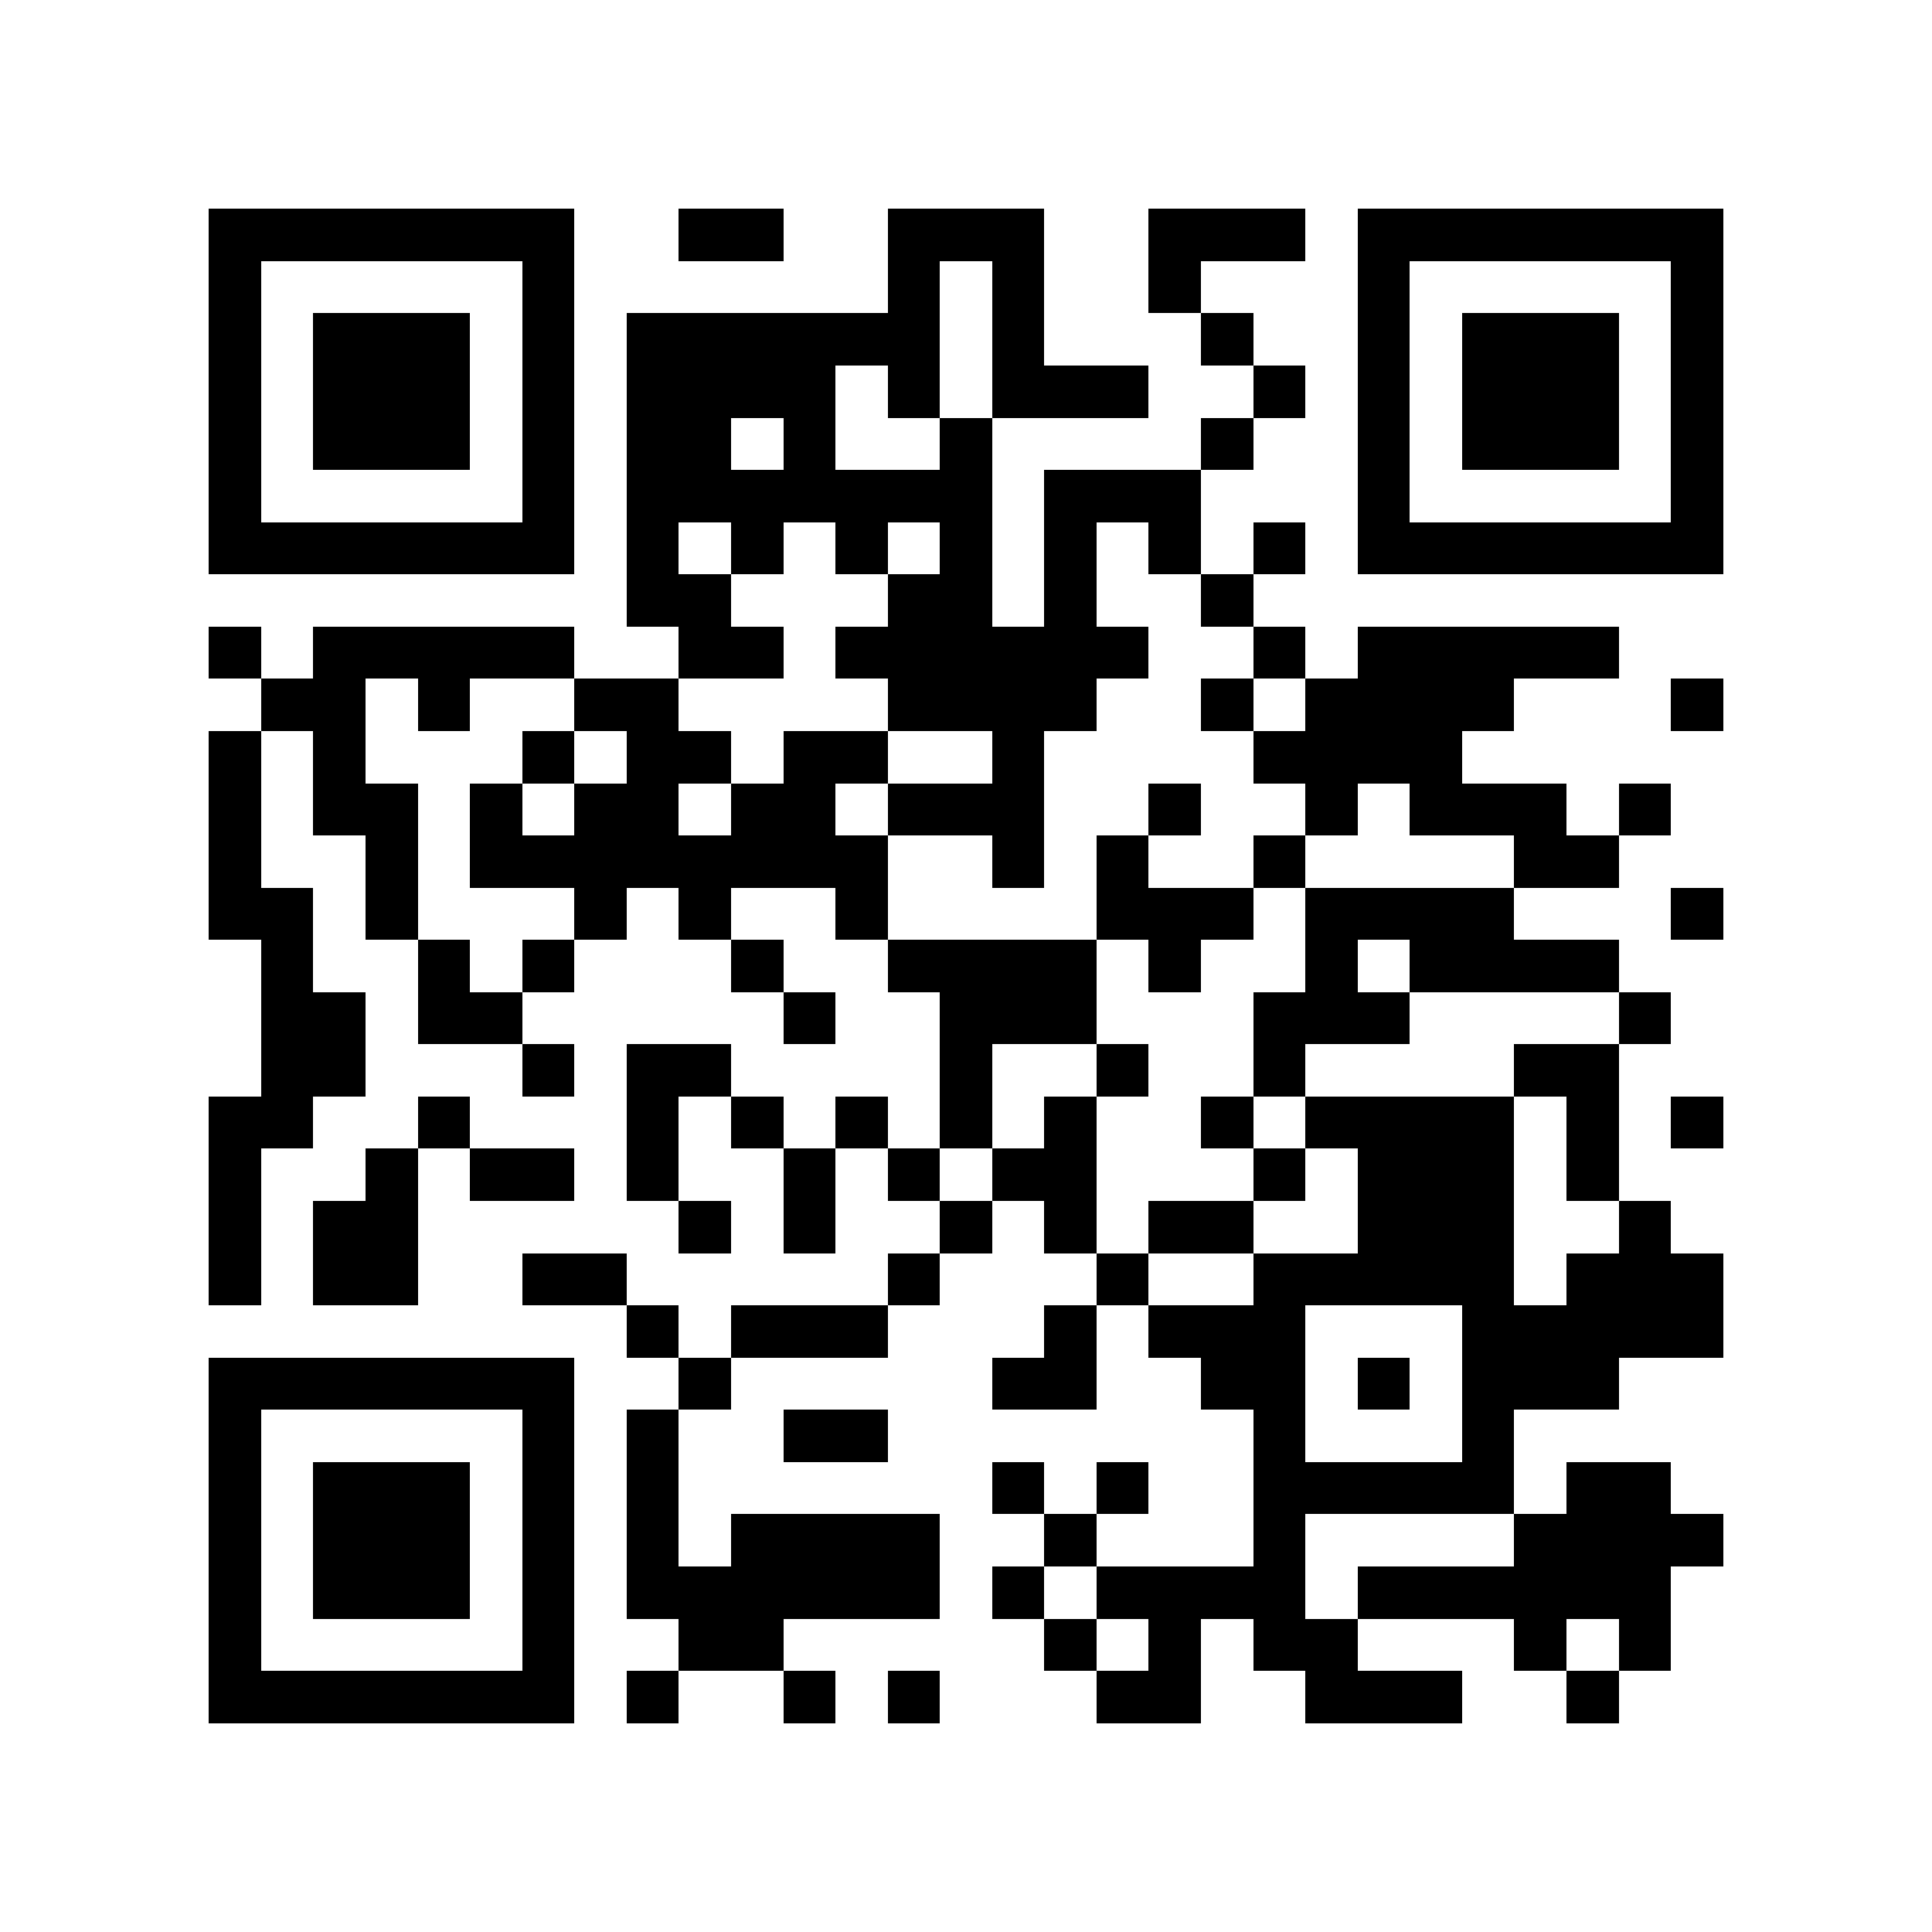<?xml version="1.0" encoding="utf-8"?><!DOCTYPE svg PUBLIC "-//W3C//DTD SVG 1.1//EN" "http://www.w3.org/Graphics/SVG/1.1/DTD/svg11.dtd"><svg xmlns="http://www.w3.org/2000/svg" viewBox="0 0 37 37" shape-rendering="crispEdges"><path fill="#ffffff" d="M0 0h37v37H0z"/><path stroke="#000000" d="M4 4.5h7m2 0h2m2 0h3m2 0h3m1 0h7M4 5.5h1m5 0h1m6 0h1m1 0h1m2 0h1m3 0h1m5 0h1M4 6.5h1m1 0h3m1 0h1m1 0h6m1 0h1m3 0h1m2 0h1m1 0h3m1 0h1M4 7.5h1m1 0h3m1 0h1m1 0h4m1 0h1m1 0h3m2 0h1m1 0h1m1 0h3m1 0h1M4 8.5h1m1 0h3m1 0h1m1 0h2m1 0h1m2 0h1m4 0h1m2 0h1m1 0h3m1 0h1M4 9.5h1m5 0h1m1 0h7m1 0h3m3 0h1m5 0h1M4 10.5h7m1 0h1m1 0h1m1 0h1m1 0h1m1 0h1m1 0h1m1 0h1m1 0h7M12 11.5h2m3 0h2m1 0h1m2 0h1M4 12.5h1m1 0h5m2 0h2m1 0h6m2 0h1m1 0h5M5 13.5h2m1 0h1m2 0h2m4 0h4m2 0h1m1 0h4m3 0h1M4 14.5h1m1 0h1m3 0h1m1 0h2m1 0h2m2 0h1m4 0h4M4 15.5h1m1 0h2m1 0h1m1 0h2m1 0h2m1 0h3m2 0h1m2 0h1m1 0h3m1 0h1M4 16.5h1m2 0h1m1 0h8m2 0h1m1 0h1m2 0h1m4 0h2M4 17.5h2m1 0h1m3 0h1m1 0h1m2 0h1m4 0h3m1 0h4m3 0h1M5 18.5h1m2 0h1m1 0h1m3 0h1m2 0h4m1 0h1m2 0h1m1 0h4M5 19.5h2m1 0h2m5 0h1m2 0h3m3 0h3m4 0h1M5 20.5h2m3 0h1m1 0h2m4 0h1m2 0h1m2 0h1m4 0h2M4 21.5h2m2 0h1m3 0h1m1 0h1m1 0h1m1 0h1m1 0h1m2 0h1m1 0h4m1 0h1m1 0h1M4 22.5h1m2 0h1m1 0h2m1 0h1m2 0h1m1 0h1m1 0h2m3 0h1m1 0h3m1 0h1M4 23.5h1m1 0h2m5 0h1m1 0h1m2 0h1m1 0h1m1 0h2m2 0h3m2 0h1M4 24.5h1m1 0h2m2 0h2m5 0h1m3 0h1m2 0h5m1 0h3M12 25.5h1m1 0h3m3 0h1m1 0h3m3 0h5M4 26.5h7m2 0h1m5 0h2m2 0h2m1 0h1m1 0h3M4 27.5h1m5 0h1m1 0h1m2 0h2m7 0h1m3 0h1M4 28.5h1m1 0h3m1 0h1m1 0h1m6 0h1m1 0h1m2 0h5m1 0h2M4 29.5h1m1 0h3m1 0h1m1 0h1m1 0h4m2 0h1m3 0h1m4 0h4M4 30.5h1m1 0h3m1 0h1m1 0h6m1 0h1m1 0h4m1 0h6M4 31.5h1m5 0h1m2 0h2m5 0h1m1 0h1m1 0h2m3 0h1m1 0h1M4 32.5h7m1 0h1m2 0h1m1 0h1m3 0h2m2 0h3m2 0h1"/></svg>
